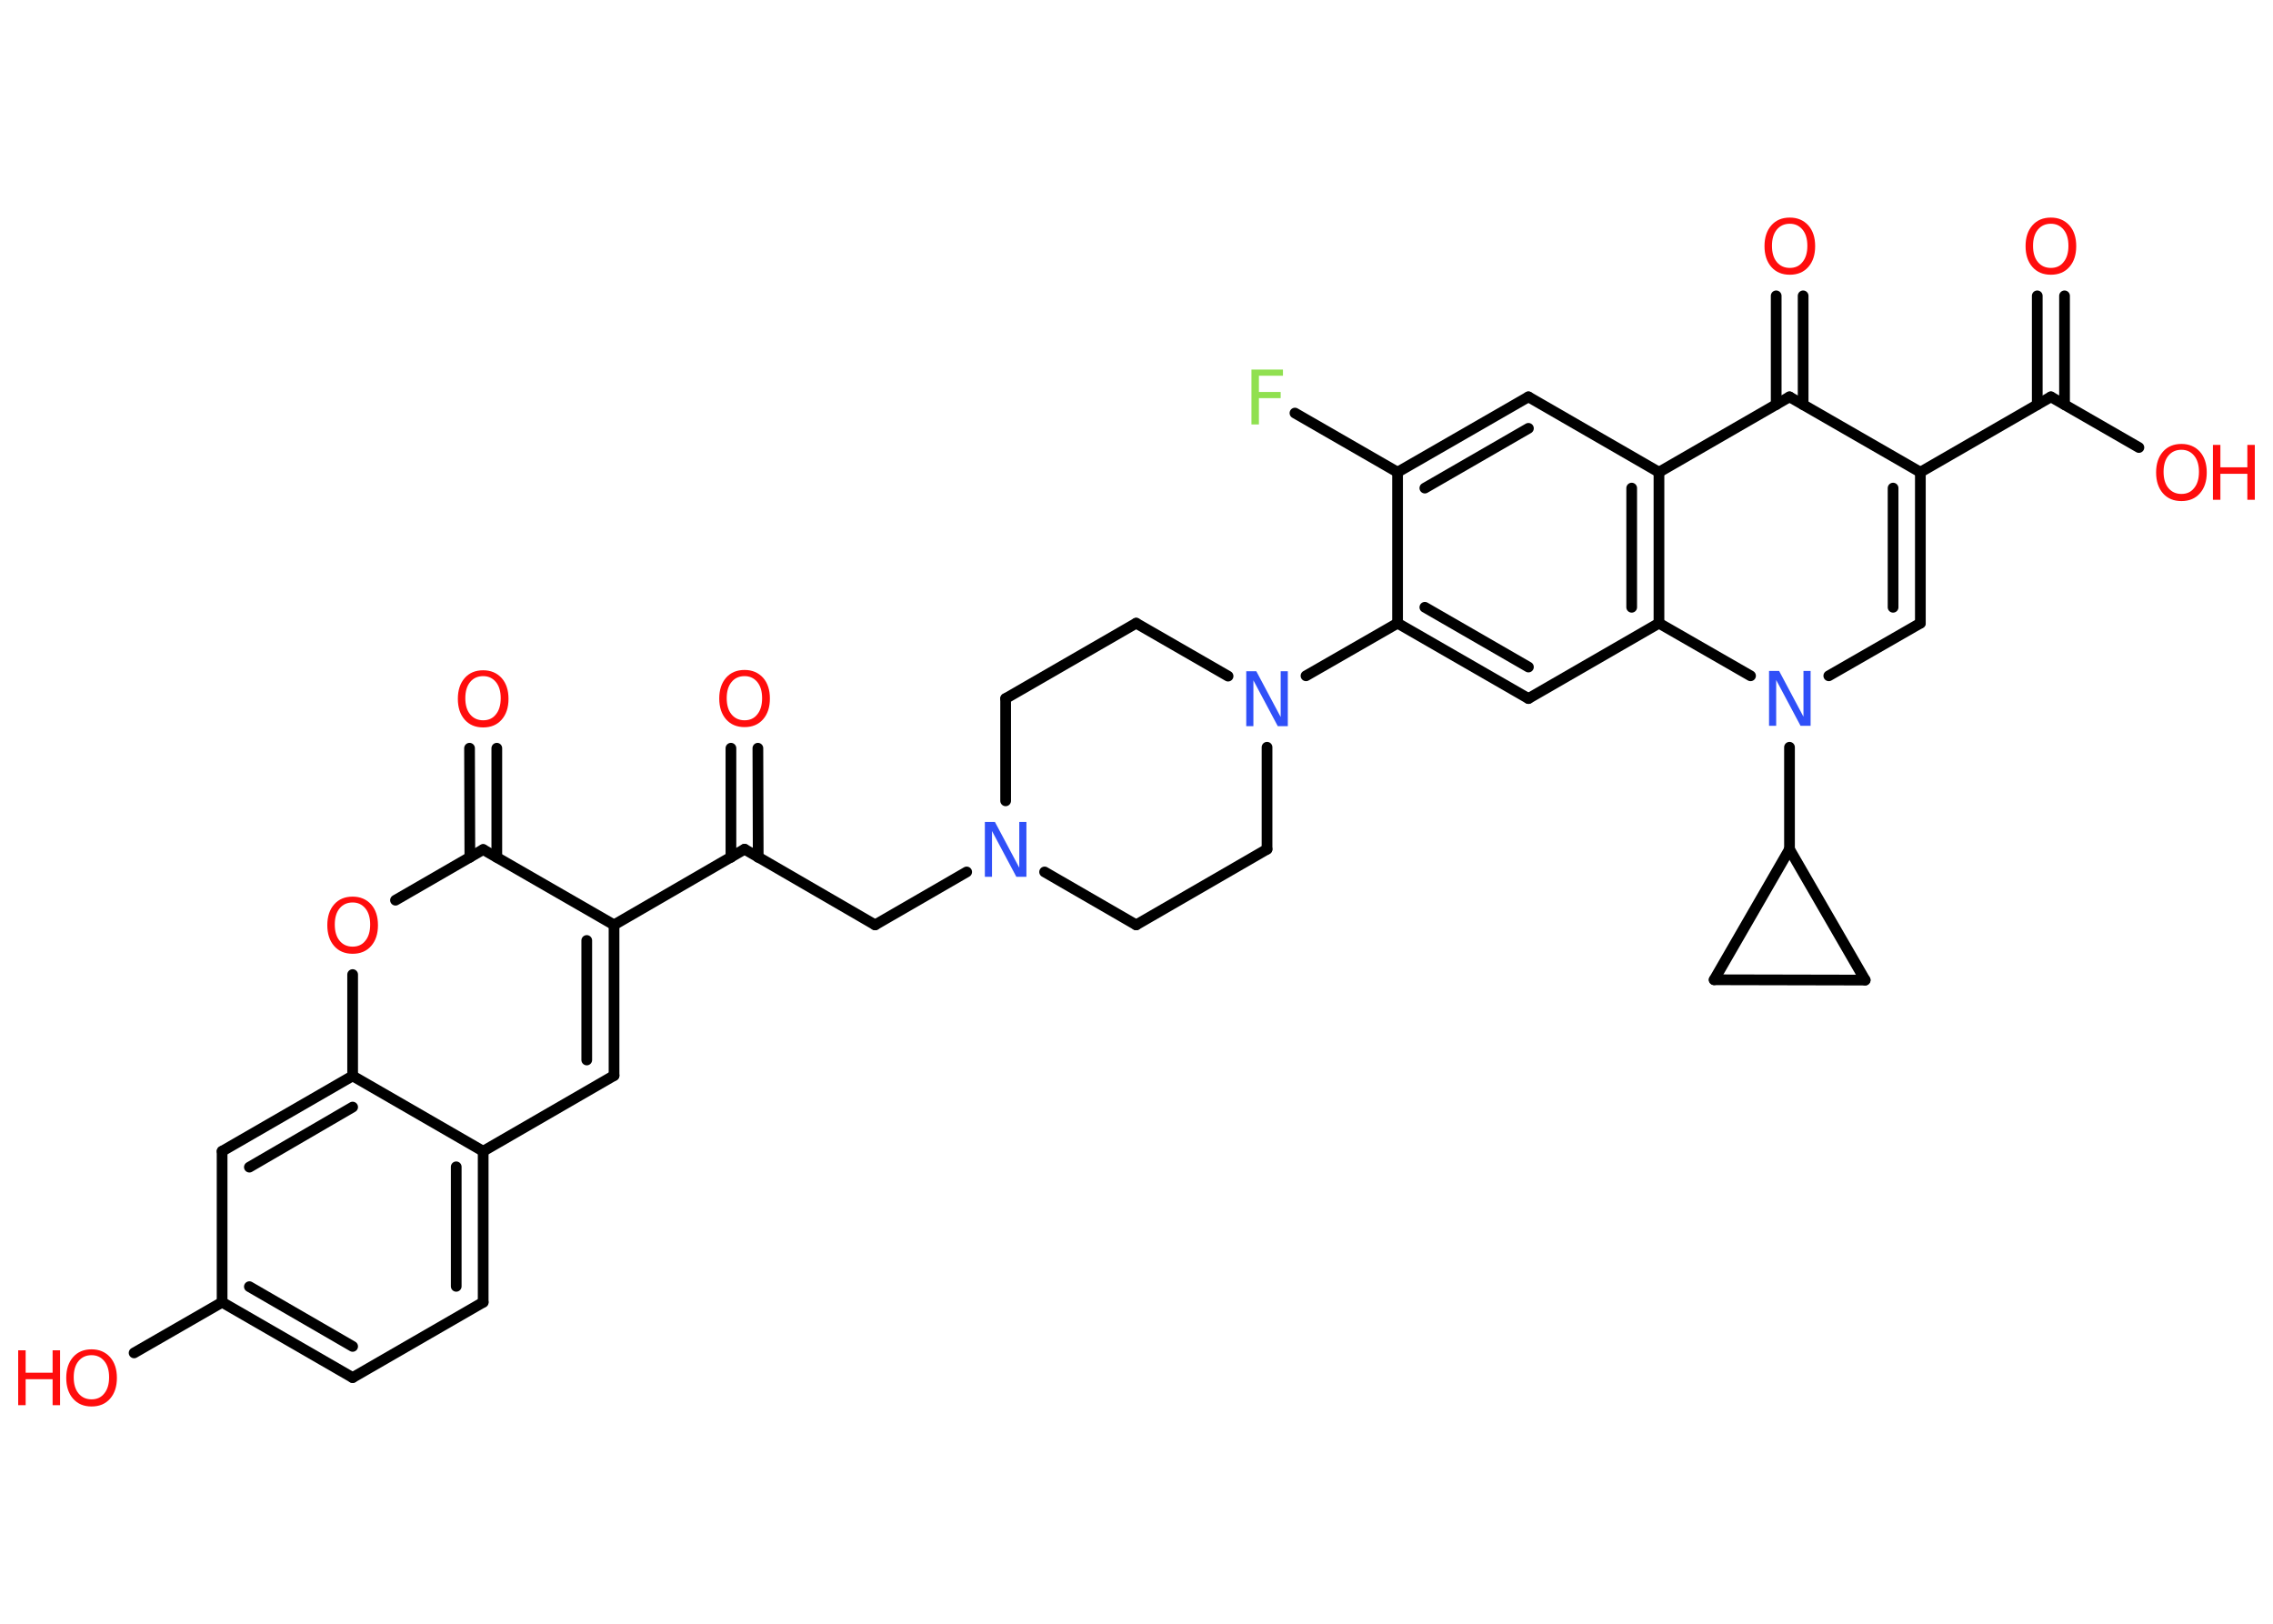 <?xml version='1.0' encoding='UTF-8'?>
<!DOCTYPE svg PUBLIC "-//W3C//DTD SVG 1.1//EN" "http://www.w3.org/Graphics/SVG/1.1/DTD/svg11.dtd">
<svg version='1.2' xmlns='http://www.w3.org/2000/svg' xmlns:xlink='http://www.w3.org/1999/xlink' width='70.0mm' height='50.0mm' viewBox='0 0 70.0 50.0'>
  <desc>Generated by the Chemistry Development Kit (http://github.com/cdk)</desc>
  <g stroke-linecap='round' stroke-linejoin='round' stroke='#000000' stroke-width='.33' fill='#FF0D0D'>
    <rect x='.0' y='.0' width='70.0' height='50.0' fill='#FFFFFF' stroke='none'/>
    <g id='mol1' class='mol'>
      <g id='mol1bnd1' class='bond'>
        <line x1='23.34' y1='23.04' x2='23.35' y2='26.4'/>
        <line x1='22.51' y1='23.04' x2='22.51' y2='26.4'/>
      </g>
      <line id='mol1bnd2' class='bond' x1='22.93' y1='26.15' x2='26.95' y2='28.48'/>
      <line id='mol1bnd3' class='bond' x1='26.95' y1='28.48' x2='29.77' y2='26.85'/>
      <line id='mol1bnd4' class='bond' x1='32.17' y1='26.85' x2='34.99' y2='28.48'/>
      <line id='mol1bnd5' class='bond' x1='34.99' y1='28.48' x2='39.02' y2='26.15'/>
      <line id='mol1bnd6' class='bond' x1='39.02' y1='26.15' x2='39.02' y2='23.01'/>
      <line id='mol1bnd7' class='bond' x1='40.22' y1='20.81' x2='43.04' y2='19.19'/>
      <g id='mol1bnd8' class='bond'>
        <line x1='43.04' y1='19.19' x2='47.07' y2='21.51'/>
        <line x1='43.88' y1='18.7' x2='47.07' y2='20.54'/>
      </g>
      <line id='mol1bnd9' class='bond' x1='47.07' y1='21.51' x2='51.09' y2='19.19'/>
      <g id='mol1bnd10' class='bond'>
        <line x1='51.09' y1='19.19' x2='51.09' y2='14.54'/>
        <line x1='50.25' y1='18.7' x2='50.25' y2='15.03'/>
      </g>
      <line id='mol1bnd11' class='bond' x1='51.09' y1='14.54' x2='47.07' y2='12.22'/>
      <g id='mol1bnd12' class='bond'>
        <line x1='47.07' y1='12.22' x2='43.04' y2='14.54'/>
        <line x1='47.07' y1='13.19' x2='43.88' y2='15.03'/>
      </g>
      <line id='mol1bnd13' class='bond' x1='43.04' y1='19.19' x2='43.04' y2='14.54'/>
      <line id='mol1bnd14' class='bond' x1='43.04' y1='14.54' x2='39.88' y2='12.72'/>
      <line id='mol1bnd15' class='bond' x1='51.09' y1='14.54' x2='55.11' y2='12.22'/>
      <g id='mol1bnd16' class='bond'>
        <line x1='54.7' y1='12.46' x2='54.7' y2='9.11'/>
        <line x1='55.53' y1='12.46' x2='55.53' y2='9.11'/>
      </g>
      <line id='mol1bnd17' class='bond' x1='55.11' y1='12.22' x2='59.14' y2='14.54'/>
      <line id='mol1bnd18' class='bond' x1='59.14' y1='14.54' x2='63.16' y2='12.22'/>
      <g id='mol1bnd19' class='bond'>
        <line x1='62.74' y1='12.46' x2='62.74' y2='9.11'/>
        <line x1='63.58' y1='12.46' x2='63.58' y2='9.11'/>
      </g>
      <line id='mol1bnd20' class='bond' x1='63.16' y1='12.22' x2='65.87' y2='13.78'/>
      <g id='mol1bnd21' class='bond'>
        <line x1='59.14' y1='19.19' x2='59.14' y2='14.54'/>
        <line x1='58.3' y1='18.7' x2='58.3' y2='15.03'/>
      </g>
      <line id='mol1bnd22' class='bond' x1='59.14' y1='19.19' x2='56.32' y2='20.81'/>
      <line id='mol1bnd23' class='bond' x1='51.09' y1='19.19' x2='53.91' y2='20.81'/>
      <line id='mol1bnd24' class='bond' x1='55.11' y1='23.01' x2='55.11' y2='26.15'/>
      <line id='mol1bnd25' class='bond' x1='55.11' y1='26.15' x2='57.44' y2='30.18'/>
      <line id='mol1bnd26' class='bond' x1='57.44' y1='30.18' x2='52.79' y2='30.17'/>
      <line id='mol1bnd27' class='bond' x1='55.11' y1='26.15' x2='52.79' y2='30.17'/>
      <line id='mol1bnd28' class='bond' x1='37.82' y1='20.82' x2='34.99' y2='19.19'/>
      <line id='mol1bnd29' class='bond' x1='34.99' y1='19.19' x2='30.97' y2='21.51'/>
      <line id='mol1bnd30' class='bond' x1='30.97' y1='24.66' x2='30.97' y2='21.51'/>
      <line id='mol1bnd31' class='bond' x1='22.93' y1='26.15' x2='18.91' y2='28.48'/>
      <g id='mol1bnd32' class='bond'>
        <line x1='18.91' y1='33.12' x2='18.91' y2='28.48'/>
        <line x1='18.07' y1='32.64' x2='18.07' y2='28.96'/>
      </g>
      <line id='mol1bnd33' class='bond' x1='18.91' y1='33.12' x2='14.88' y2='35.45'/>
      <g id='mol1bnd34' class='bond'>
        <line x1='14.88' y1='40.1' x2='14.88' y2='35.45'/>
        <line x1='14.05' y1='39.61' x2='14.05' y2='35.93'/>
      </g>
      <line id='mol1bnd35' class='bond' x1='14.88' y1='40.1' x2='10.86' y2='42.42'/>
      <g id='mol1bnd36' class='bond'>
        <line x1='6.84' y1='40.1' x2='10.86' y2='42.42'/>
        <line x1='7.68' y1='39.62' x2='10.86' y2='41.46'/>
      </g>
      <line id='mol1bnd37' class='bond' x1='6.84' y1='40.1' x2='4.13' y2='41.66'/>
      <line id='mol1bnd38' class='bond' x1='6.84' y1='40.1' x2='6.84' y2='35.45'/>
      <g id='mol1bnd39' class='bond'>
        <line x1='10.86' y1='33.13' x2='6.84' y2='35.45'/>
        <line x1='10.86' y1='34.09' x2='7.68' y2='35.94'/>
      </g>
      <line id='mol1bnd40' class='bond' x1='14.88' y1='35.45' x2='10.86' y2='33.13'/>
      <line id='mol1bnd41' class='bond' x1='10.86' y1='33.13' x2='10.86' y2='30.01'/>
      <line id='mol1bnd42' class='bond' x1='12.18' y1='27.72' x2='14.88' y2='26.16'/>
      <line id='mol1bnd43' class='bond' x1='18.91' y1='28.48' x2='14.88' y2='26.16'/>
      <g id='mol1bnd44' class='bond'>
        <line x1='14.47' y1='26.4' x2='14.46' y2='23.04'/>
        <line x1='15.3' y1='26.4' x2='15.3' y2='23.04'/>
      </g>
      <path id='mol1atm1' class='atom' d='M22.93 20.82q-.25 .0 -.4 .18q-.15 .18 -.15 .5q.0 .32 .15 .5q.15 .18 .4 .18q.25 .0 .39 -.18q.15 -.18 .15 -.5q.0 -.32 -.15 -.5q-.15 -.18 -.39 -.18zM22.93 20.63q.35 .0 .57 .24q.21 .24 .21 .64q.0 .4 -.21 .64q-.21 .24 -.57 .24q-.36 .0 -.57 -.24q-.21 -.24 -.21 -.64q.0 -.4 .21 -.64q.21 -.24 .57 -.24z' stroke='none'/>
      <path id='mol1atm4' class='atom' d='M30.33 25.31h.31l.75 1.41v-1.41h.22v1.69h-.31l-.75 -1.41v1.41h-.22v-1.69z' stroke='none' fill='#3050F8'/>
      <path id='mol1atm7' class='atom' d='M38.38 20.67h.31l.75 1.41v-1.41h.22v1.69h-.31l-.75 -1.41v1.41h-.22v-1.69z' stroke='none' fill='#3050F8'/>
      <path id='mol1atm14' class='atom' d='M38.54 11.38h.97v.19h-.74v.5h.67v.19h-.67v.81h-.23v-1.69z' stroke='none' fill='#90E050'/>
      <path id='mol1atm16' class='atom' d='M55.12 6.89q-.25 .0 -.4 .18q-.15 .18 -.15 .5q.0 .32 .15 .5q.15 .18 .4 .18q.25 .0 .39 -.18q.15 -.18 .15 -.5q.0 -.32 -.15 -.5q-.15 -.18 -.39 -.18zM55.12 6.7q.35 .0 .57 .24q.21 .24 .21 .64q.0 .4 -.21 .64q-.21 .24 -.57 .24q-.36 .0 -.57 -.24q-.21 -.24 -.21 -.64q.0 -.4 .21 -.64q.21 -.24 .57 -.24z' stroke='none'/>
      <path id='mol1atm19' class='atom' d='M63.16 6.89q-.25 .0 -.4 .18q-.15 .18 -.15 .5q.0 .32 .15 .5q.15 .18 .4 .18q.25 .0 .39 -.18q.15 -.18 .15 -.5q.0 -.32 -.15 -.5q-.15 -.18 -.39 -.18zM63.16 6.7q.35 .0 .57 .24q.21 .24 .21 .64q.0 .4 -.21 .64q-.21 .24 -.57 .24q-.36 .0 -.57 -.24q-.21 -.24 -.21 -.64q.0 -.4 .21 -.64q.21 -.24 .57 -.24z' stroke='none'/>
      <g id='mol1atm20' class='atom'>
        <path d='M67.18 13.85q-.25 .0 -.4 .18q-.15 .18 -.15 .5q.0 .32 .15 .5q.15 .18 .4 .18q.25 .0 .39 -.18q.15 -.18 .15 -.5q.0 -.32 -.15 -.5q-.15 -.18 -.39 -.18zM67.18 13.67q.35 .0 .57 .24q.21 .24 .21 .64q.0 .4 -.21 .64q-.21 .24 -.57 .24q-.36 .0 -.57 -.24q-.21 -.24 -.21 -.64q.0 -.4 .21 -.64q.21 -.24 .57 -.24z' stroke='none'/>
        <path d='M68.15 13.7h.23v.69h.83v-.69h.23v1.69h-.23v-.8h-.83v.8h-.23v-1.69z' stroke='none'/>
      </g>
      <path id='mol1atm22' class='atom' d='M54.48 20.66h.31l.75 1.41v-1.41h.22v1.69h-.31l-.75 -1.41v1.41h-.22v-1.69z' stroke='none' fill='#3050F8'/>
      <g id='mol1atm34' class='atom'>
        <path d='M2.82 41.73q-.25 .0 -.4 .18q-.15 .18 -.15 .5q.0 .32 .15 .5q.15 .18 .4 .18q.25 .0 .39 -.18q.15 -.18 .15 -.5q.0 -.32 -.15 -.5q-.15 -.18 -.39 -.18zM2.82 41.55q.35 .0 .57 .24q.21 .24 .21 .64q.0 .4 -.21 .64q-.21 .24 -.57 .24q-.36 .0 -.57 -.24q-.21 -.24 -.21 -.64q.0 -.4 .21 -.64q.21 -.24 .57 -.24z' stroke='none'/>
        <path d='M.56 41.58h.23v.69h.83v-.69h.23v1.69h-.23v-.8h-.83v.8h-.23v-1.69z' stroke='none'/>
      </g>
      <path id='mol1atm37' class='atom' d='M10.86 27.79q-.25 .0 -.4 .18q-.15 .18 -.15 .5q.0 .32 .15 .5q.15 .18 .4 .18q.25 .0 .39 -.18q.15 -.18 .15 -.5q.0 -.32 -.15 -.5q-.15 -.18 -.39 -.18zM10.86 27.61q.35 .0 .57 .24q.21 .24 .21 .64q.0 .4 -.21 .64q-.21 .24 -.57 .24q-.36 .0 -.57 -.24q-.21 -.24 -.21 -.64q.0 -.4 .21 -.64q.21 -.24 .57 -.24z' stroke='none'/>
      <path id='mol1atm39' class='atom' d='M14.88 20.82q-.25 .0 -.4 .18q-.15 .18 -.15 .5q.0 .32 .15 .5q.15 .18 .4 .18q.25 .0 .39 -.18q.15 -.18 .15 -.5q.0 -.32 -.15 -.5q-.15 -.18 -.39 -.18zM14.88 20.64q.35 .0 .57 .24q.21 .24 .21 .64q.0 .4 -.21 .64q-.21 .24 -.57 .24q-.36 .0 -.57 -.24q-.21 -.24 -.21 -.64q.0 -.4 .21 -.64q.21 -.24 .57 -.24z' stroke='none'/>
    </g>
  </g>
</svg>
